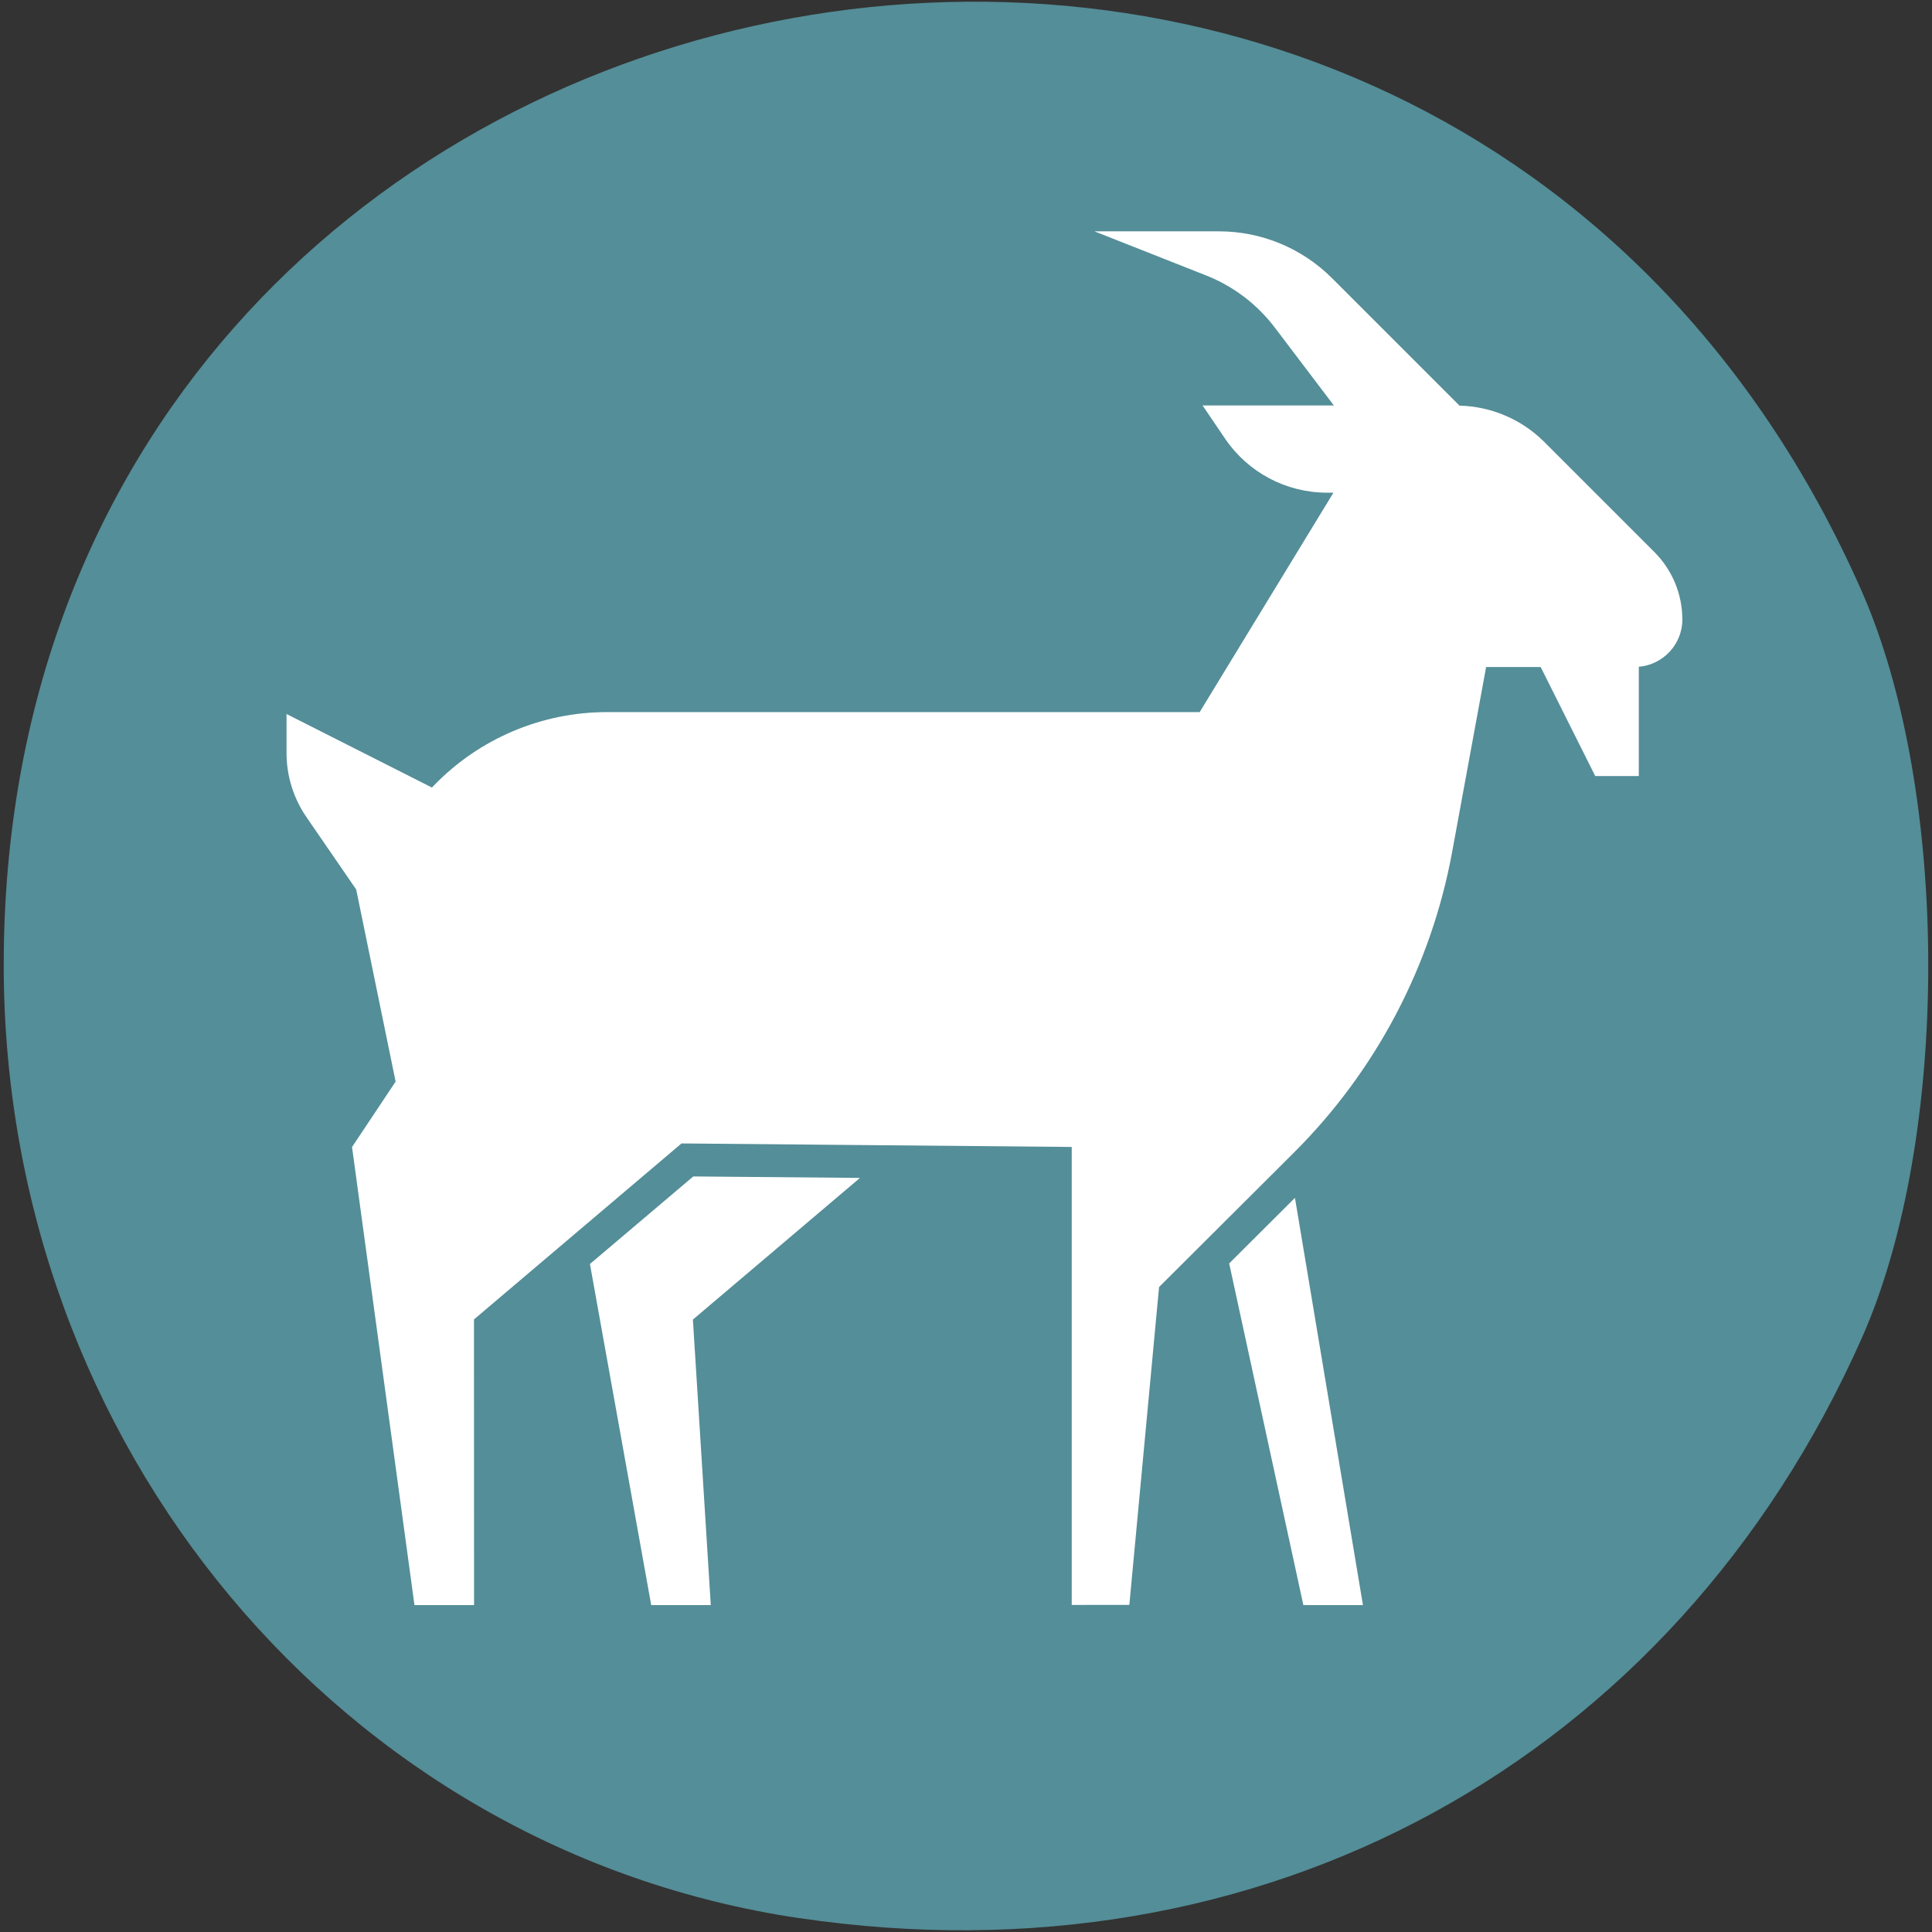 <?xml version="1.0" encoding="UTF-8" standalone="no"?>
<!-- Created with Inkscape (http://www.inkscape.org/) -->

<svg
   width="100"
   height="100"
   viewBox="0 0 26.458 26.458"
   version="1.1"
   id="svg5"
   inkscape:version="1.1.2 (0a00cf5339, 2022-02-04)"
   sodipodi:docname="chevre.svg"
   xmlns:inkscape="http://www.inkscape.org/namespaces/inkscape"
   xmlns:sodipodi="http://sodipodi.sourceforge.net/DTD/sodipodi-0.dtd"
   xmlns="http://www.w3.org/2000/svg"
   xmlns:svg="http://www.w3.org/2000/svg">
  <rect x="0" y="0" width="26.458" height="26.458" fill="#333333" stroke="none"/>
  <sodipodi:namedview
     id="namedview7"
     pagecolor="#ffffff"
     bordercolor="#666666"
     borderopacity="1.0"
     inkscape:pageshadow="2"
     inkscape:pageopacity="0.0"
     inkscape:pagecheckerboard="0"
     inkscape:document-units="mm"
     showgrid="false"
     fit-margin-top="0"
     fit-margin-left="0"
     fit-margin-right="0"
     fit-margin-bottom="0"
     units="px"
     width="100px"
     inkscape:zoom="4.1091101"
     inkscape:cx="-7.3008508"
     inkscape:cy="55.364785"
     inkscape:window-width="1920"
     inkscape:window-height="1016"
     inkscape:window-x="0"
     inkscape:window-y="27"
     inkscape:window-maximized="1"
     inkscape:current-layer="layer1" />
  <defs
     id="defs2" />
  <g
     inkscape:label="Calque 1"
     inkscape:groupmode="layer"
     id="layer1"
     transform="translate(-57.033,-106.839)">
    <g
       id="g18505">
      <path
         style="fill:#548e98;stroke-width:1"
         d="m 67.982,133.108 c -6.265,-0.928 -10.898,-6.477 -10.898,-13.053 0,-14.387 19.596,-18.343 25.438,-5.135 1.221,2.76 1.224,7.506 0.007,10.245 -2.578,5.801 -8.217,8.88 -14.547,7.942 z"
         id="path982"
         sodipodi:nodetypes="cssccc" />
      <path
         d="m 68.81,122.97 -2.288,1.94 0.245,3.91 h -0.816 l -0.839,-4.671 1.415,-1.199 z m 11.262,-7.649 c -2.12e-4,-0.345 -0.138,-0.676 -0.382,-0.921 l -1.509,-1.509 c -0.309,-0.309 -0.725,-0.486 -1.161,-0.497 l -1.746,-1.746 c -0.411,-0.411 -0.968,-0.641 -1.548,-0.641 h -1.705 l 1.529,0.604 c 0.373,0.147 0.698,0.394 0.941,0.714 l 0.809,1.067 h -1.798 l 0.308,0.454 c 0.314,0.463 0.836,0.74 1.395,0.74 h 0.089 l -1.832,3.005 h -8.118 c -0.893,0 -1.748,0.363 -2.369,1.005 l -0.027,0.028 -1.991,-1.007 v 0.535 c 0,0.313 0.095,0.618 0.272,0.876 l 0.682,0.992 0.54,2.631 -0.597,0.896 0.855,6.273 h 0.816 l -0.001,-3.912 2.842,-2.41 5.344,0.048 v 6.272 l 0.789,-6.4e-4 0.407,-4.353 1.846,-1.84 c 1.125,-1.121 1.881,-2.558 2.168,-4.12 l 0.465,-2.531 h 0.747 l 0.747,1.493 h 0.597 v -1.496 c 0.335,-0.029 0.598,-0.31 0.597,-0.653 z m -6.206,8.82 1.016,4.679 h 0.816 l -0.931,-5.577 z"
         id="path2"
         style="fill:#ffffff;stroke-width:0.265" />
    </g>
  </g>
</svg>
